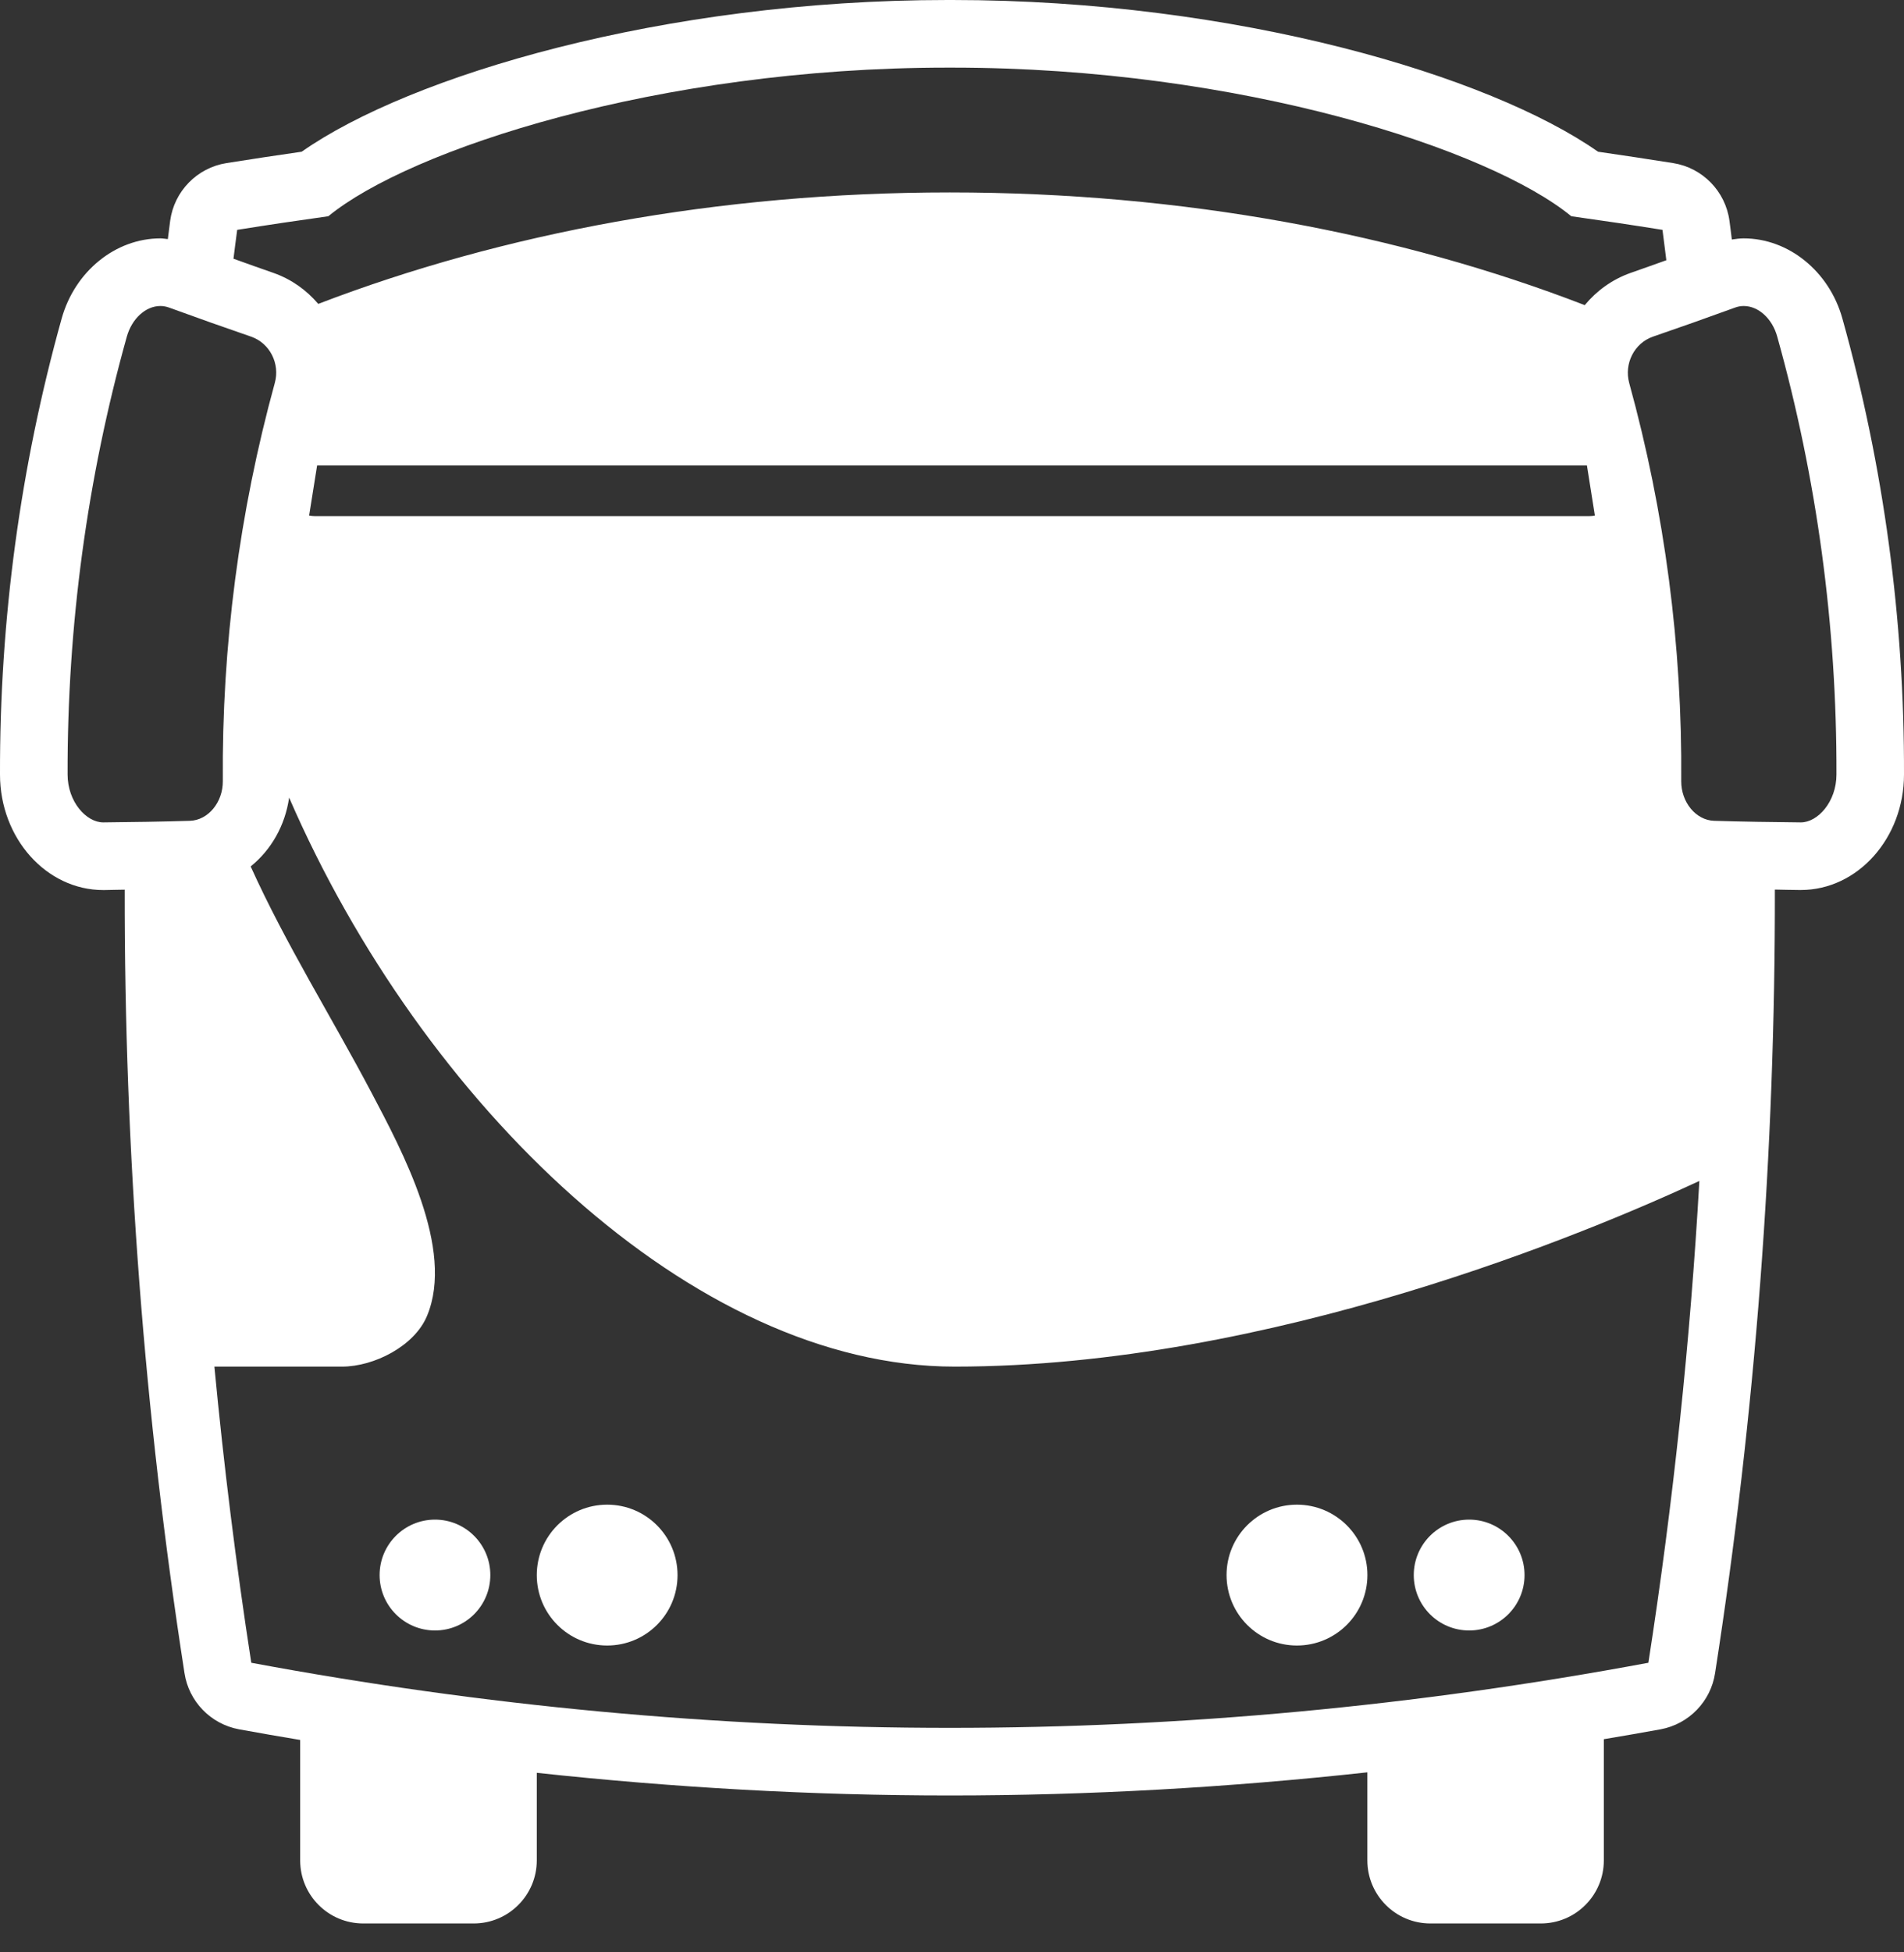 <svg width="40" height="41" viewBox="0 0 40 41" fill="none" xmlns="http://www.w3.org/2000/svg">
<rect x="0" y="0" width="40" height="41" fill="#333333" stroke="none"/>
<path d="M1.479 0C0.661 0 0 0.662 0 1.48C0 2.296 0.661 2.958 1.479 2.958C2.296 2.958 2.957 2.296 2.957 1.48C2.957 0.662 2.296 0 1.479 0Z" transform="translate(11.277 31.598)" fill="white"/>
<path d="M1.164 0C0.52 0 0 0.522 0 1.164C0 1.807 0.521 2.328 1.164 2.328C1.806 2.328 2.326 1.807 2.326 1.164C2.326 0.522 1.806 0 1.164 0Z" transform="translate(7.975 31.912)" fill="white"/>
<path d="M1.478 2.958C2.296 2.958 2.959 2.296 2.959 1.478C2.959 0.662 2.296 0 1.478 0C0.662 0 1.84512e-07 0.662 1.84512e-07 1.478C-0 2.296 0.662 2.958 1.478 2.958Z" transform="translate(25.768 31.598)" fill="white"/>
<path d="M1.164 2.328C1.806 2.328 2.327 1.807 2.327 1.165C2.327 0.522 1.806 0 1.164 0C0.52 0 0 0.522 0 1.165C0 1.807 0.52 2.328 1.164 2.328Z" transform="translate(29.701 31.912)" fill="white"/>
<path d="M38.705 6.687C38.429 5.698 37.575 5.006 36.632 5.006C36.547 5.006 36.465 5.018 36.383 5.03C36.366 4.898 36.352 4.767 36.333 4.636C36.249 4.016 35.768 3.523 35.15 3.425C34.624 3.341 34.097 3.262 33.572 3.186C31.305 1.596 25.989 0 20.001 0H19.951H19.907C13.921 0 8.603 1.596 6.338 3.186C5.809 3.262 5.28 3.342 4.758 3.425C4.14 3.523 3.659 4.016 3.575 4.636C3.558 4.764 3.544 4.892 3.526 5.021C3.474 5.017 3.423 5.006 3.37 5.006C2.426 5.006 1.573 5.698 1.296 6.687C0.428 9.793 -0.008 13.015 0 16.267C0.001 17.603 0.974 18.691 2.168 18.691H2.196C2.337 18.689 2.479 18.684 2.62 18.683C2.612 24.178 3.028 29.678 3.876 35.136C3.967 35.731 4.426 36.204 5.019 36.315C5.447 36.394 5.877 36.467 6.306 36.539V39.068C6.306 39.8 6.899 40.393 7.632 40.393H9.951C10.682 40.393 11.277 39.8 11.277 39.068V37.229C14.174 37.542 17.075 37.705 19.954 37.705C22.864 37.705 25.796 37.539 28.726 37.219V39.068C28.726 39.8 29.319 40.393 30.051 40.393H32.369C33.101 40.393 33.694 39.8 33.694 39.068V36.523C34.093 36.455 34.491 36.389 34.889 36.315C35.481 36.204 35.94 35.731 36.031 35.136C36.88 29.677 37.295 24.178 37.287 18.681C37.459 18.684 37.633 18.689 37.804 18.69H37.832C39.026 18.69 39.999 17.602 40 16.266C40.009 13.015 39.573 9.792 38.705 6.687ZM4.983 4.827C5.62 4.725 6.259 4.63 6.898 4.541C8.596 3.146 13.817 1.42 19.907 1.42H19.954H20.001C26.089 1.42 31.313 3.146 33.01 4.541C33.649 4.63 34.288 4.725 34.926 4.827C34.955 5.039 34.979 5.252 35.007 5.465C34.754 5.554 34.504 5.646 34.251 5.733C33.864 5.871 33.54 6.109 33.293 6.408C29.417 4.909 24.85 4.041 19.954 4.041C15.087 4.041 10.547 4.9 6.686 6.382C6.442 6.095 6.126 5.866 5.75 5.733C5.466 5.636 5.187 5.533 4.905 5.433C4.932 5.231 4.954 5.029 4.983 4.827ZM6.662 9.775H33.339L33.506 10.828C33.47 10.836 33.434 10.839 33.396 10.839H6.605C6.568 10.839 6.531 10.835 6.494 10.828L6.662 9.775ZM3.99 17.237C3.389 17.255 2.786 17.264 2.178 17.27H2.168C1.815 17.27 1.42 16.84 1.42 16.263C1.413 13.142 1.831 10.049 2.664 7.07C2.771 6.691 3.06 6.426 3.37 6.426C3.433 6.426 3.497 6.438 3.563 6.463C4.137 6.672 4.711 6.876 5.282 7.072C5.669 7.21 5.886 7.637 5.773 8.043C5.027 10.754 4.659 13.566 4.681 16.404C4.684 16.85 4.371 17.225 3.99 17.237ZM34.63 34.918C29.737 35.829 24.845 36.285 19.954 36.285C15.062 36.285 10.171 35.829 5.279 34.918C4.958 32.845 4.701 30.772 4.504 28.699H7.184C7.858 28.699 8.704 28.269 8.969 27.639C9.564 26.227 8.439 24.152 7.803 22.943C6.966 21.357 6.005 19.83 5.266 18.195C5.695 17.85 5.99 17.338 6.074 16.75C8.865 23.179 14.55 28.699 20.056 28.699C26.71 28.699 33.453 25.845 35.701 24.8C35.509 28.172 35.153 31.546 34.63 34.918ZM37.833 17.27H37.825C37.214 17.264 36.612 17.255 36.011 17.237C35.63 17.225 35.318 16.85 35.32 16.404C35.343 13.566 34.974 10.754 34.227 8.043C34.117 7.637 34.332 7.21 34.719 7.072C35.29 6.876 35.866 6.672 36.44 6.463C36.505 6.438 36.568 6.426 36.632 6.426C36.942 6.426 37.233 6.691 37.337 7.07C38.17 10.049 38.589 13.142 38.581 16.263C38.581 16.84 38.186 17.27 37.833 17.27Z" fill="white"/>
</svg>

